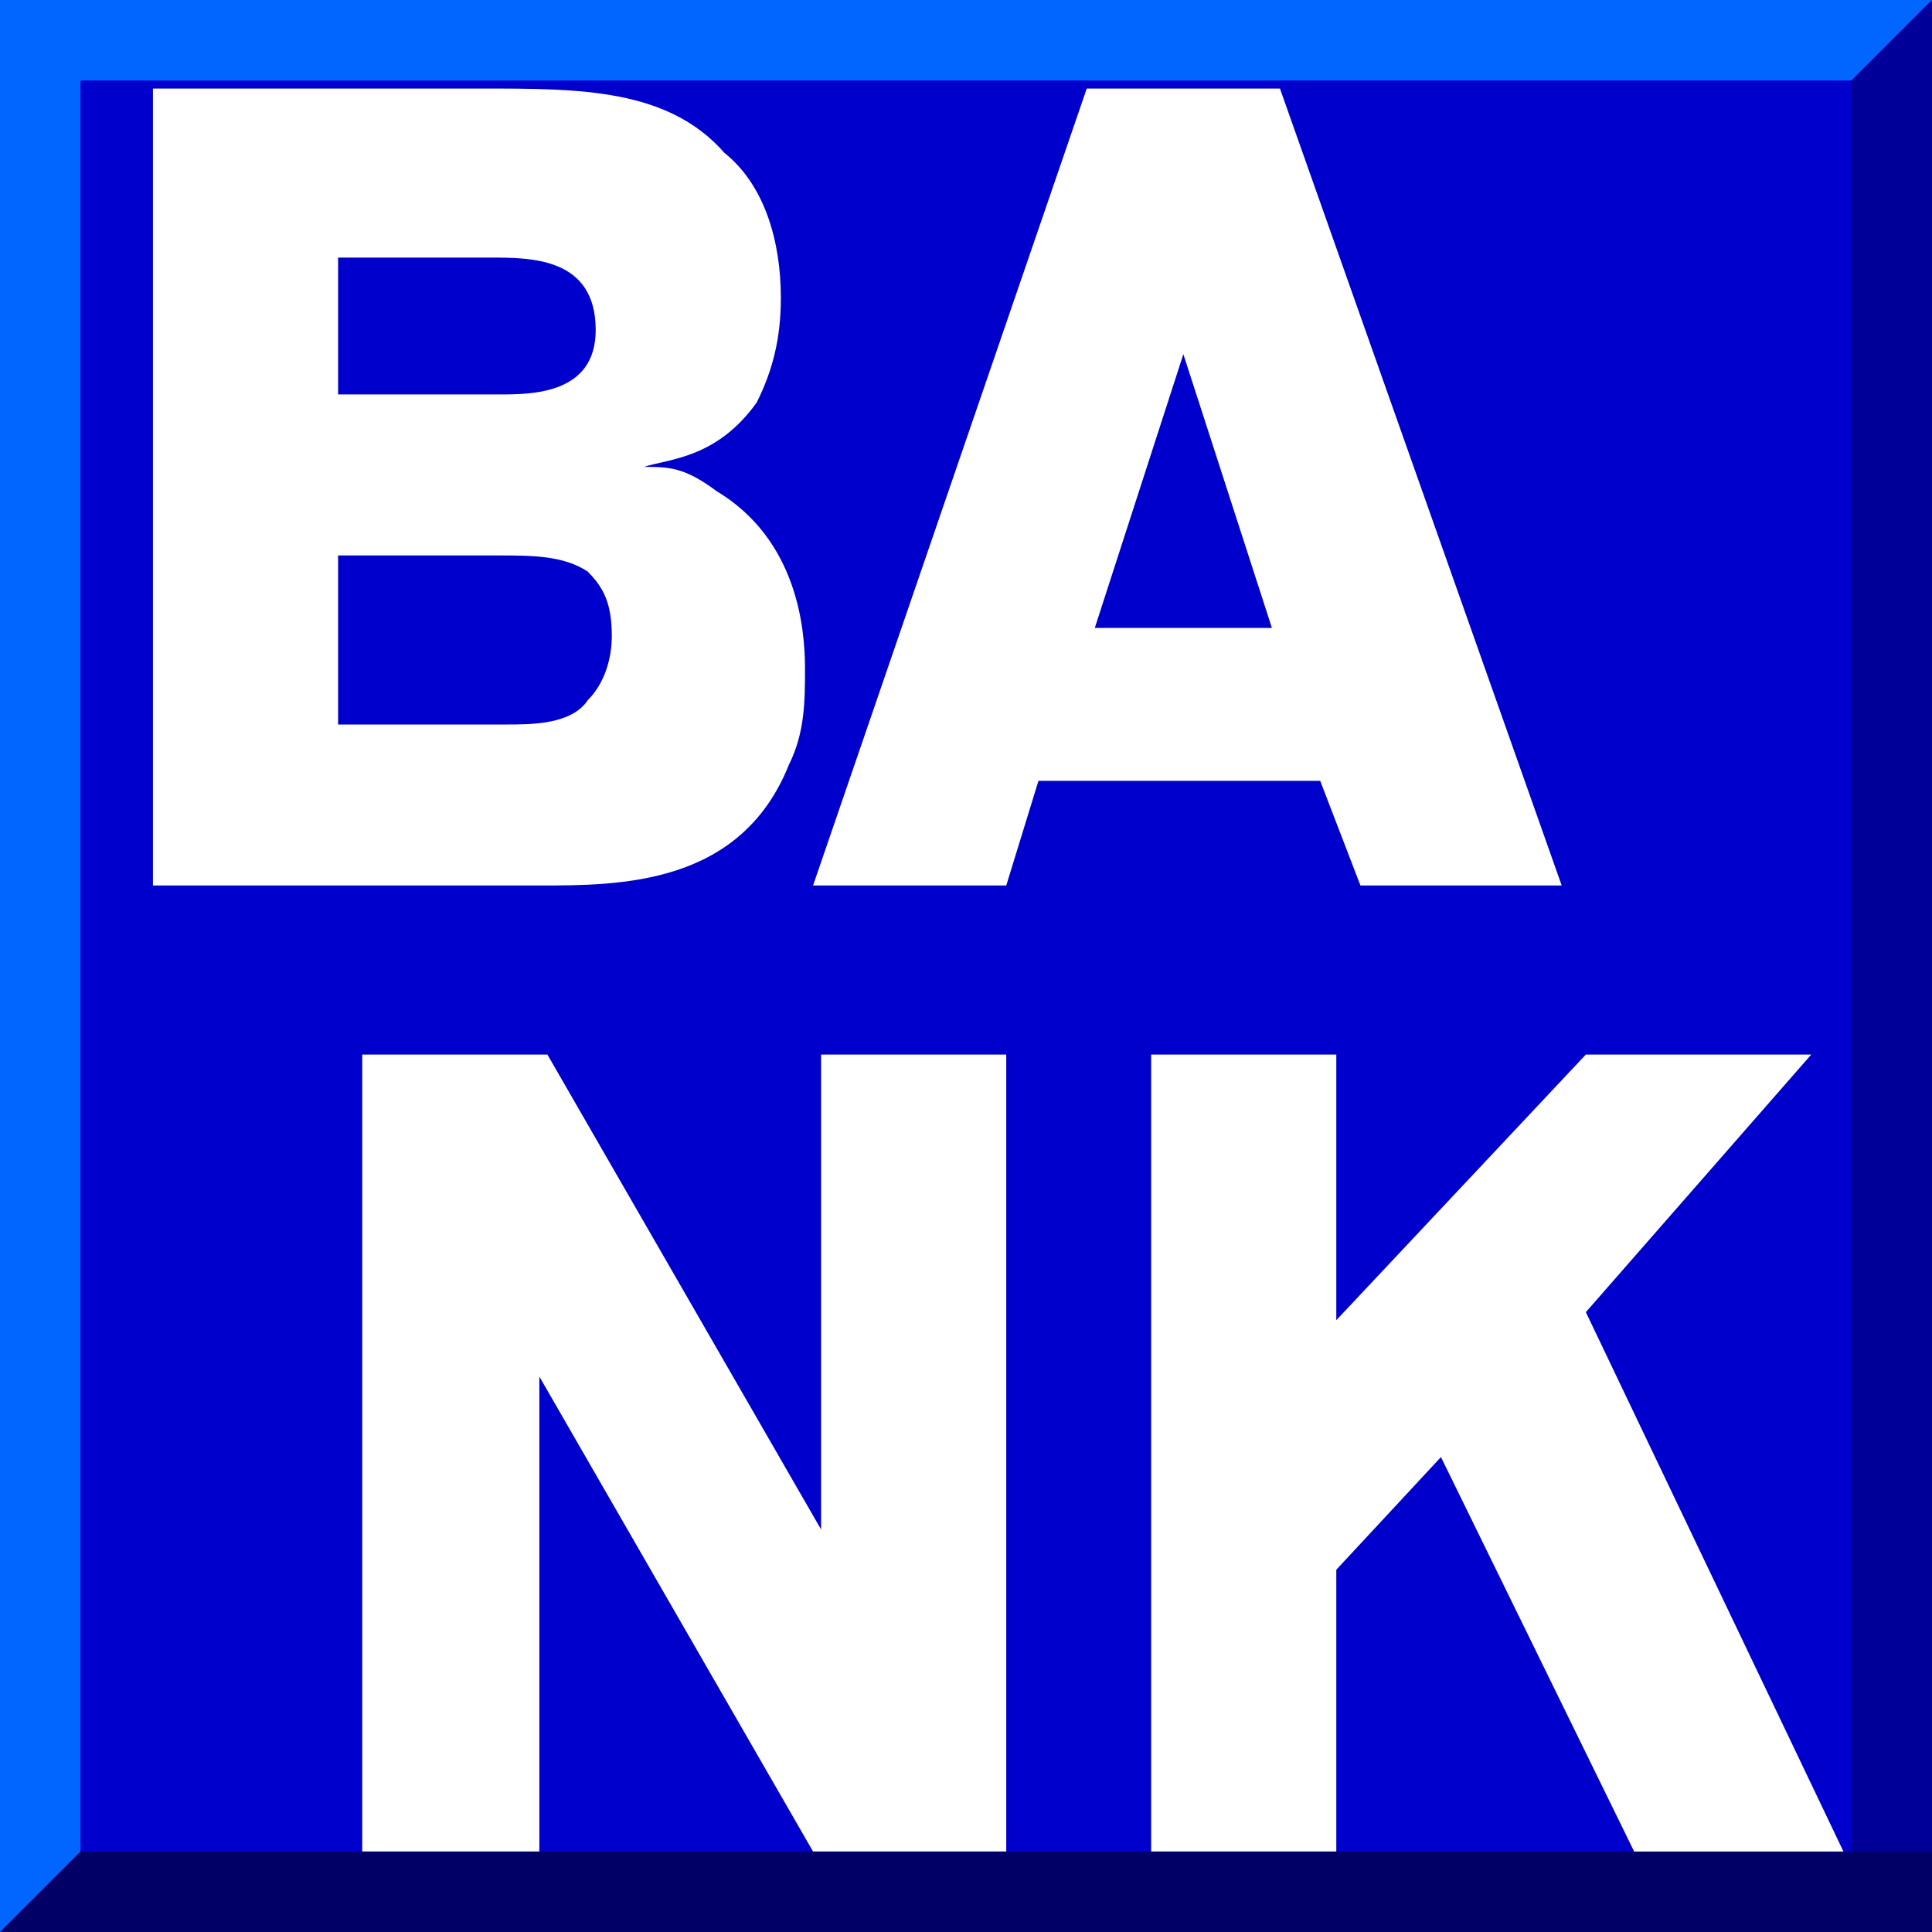 <svg xmlns="http://www.w3.org/2000/svg" height="24" width="24">
    <rect width="100%" height="100%" fill="#808080" stroke="none"/>
    <g transform="matrix(1,0,0,-1,-264,408)" id="KDDI_D_">        <path d="M288 384h-24v24h24z" fill="#00c"/>
        <path d="M287 407h-23v1h24z" fill="#06f"/>
        <path d="M265 384h-1v24h1z" fill="#06f"/>
        <path d="M288 384h-1v23l1 1z" fill="#009"/>
        <path d="M288 384h-24l1 1h23z" fill="#006"/>
        <path d="M270 406.9c1.2 0 2.3 0 3-.8.5-.4.7-1.1.7-1.8 0-.5-.1-.9-.3-1.3-.5-.7-1.1-.7-1.4-.8.3 0 .5 0 .9-.3 1-.6 1.1-1.7 1.1-2.2 0-.4 0-.8-.2-1.2-.6-1.5-2.1-1.5-3.1-1.5h-4.8v9.9h4.1m-1.8-2.1v-1.7h2c.4 0 1.2 0 1.2.8 0 .9-.8.9-1.3.9h-1.9m0-3.7V399h2.1c.3 0 .8 0 1 .3.2.2.3.5.3.8 0 .4-.1.6-.3.8-.3.2-.7.2-1.1.2zM279.9 406.9l3.5-9.9h-2.5l-.5 1.3h-3.5l-.4-1.3h-2.4l3.4 9.9h2.4m-2.3-6.7h2.2l-1.1 3.4zM276.5 394.9V385h-2.4l-3.4 5.9V385h-2.2v9.9h2.3l3.4-5.9v5.9zM283.7 391.7l3.2-6.7h-2.6l-2.4 4.9-1.3-1.4V385h-2.3v9.9h2.3v-3.3l3.1 3.3h2.8z" fill="#fff"/>
    </g>
</svg>
